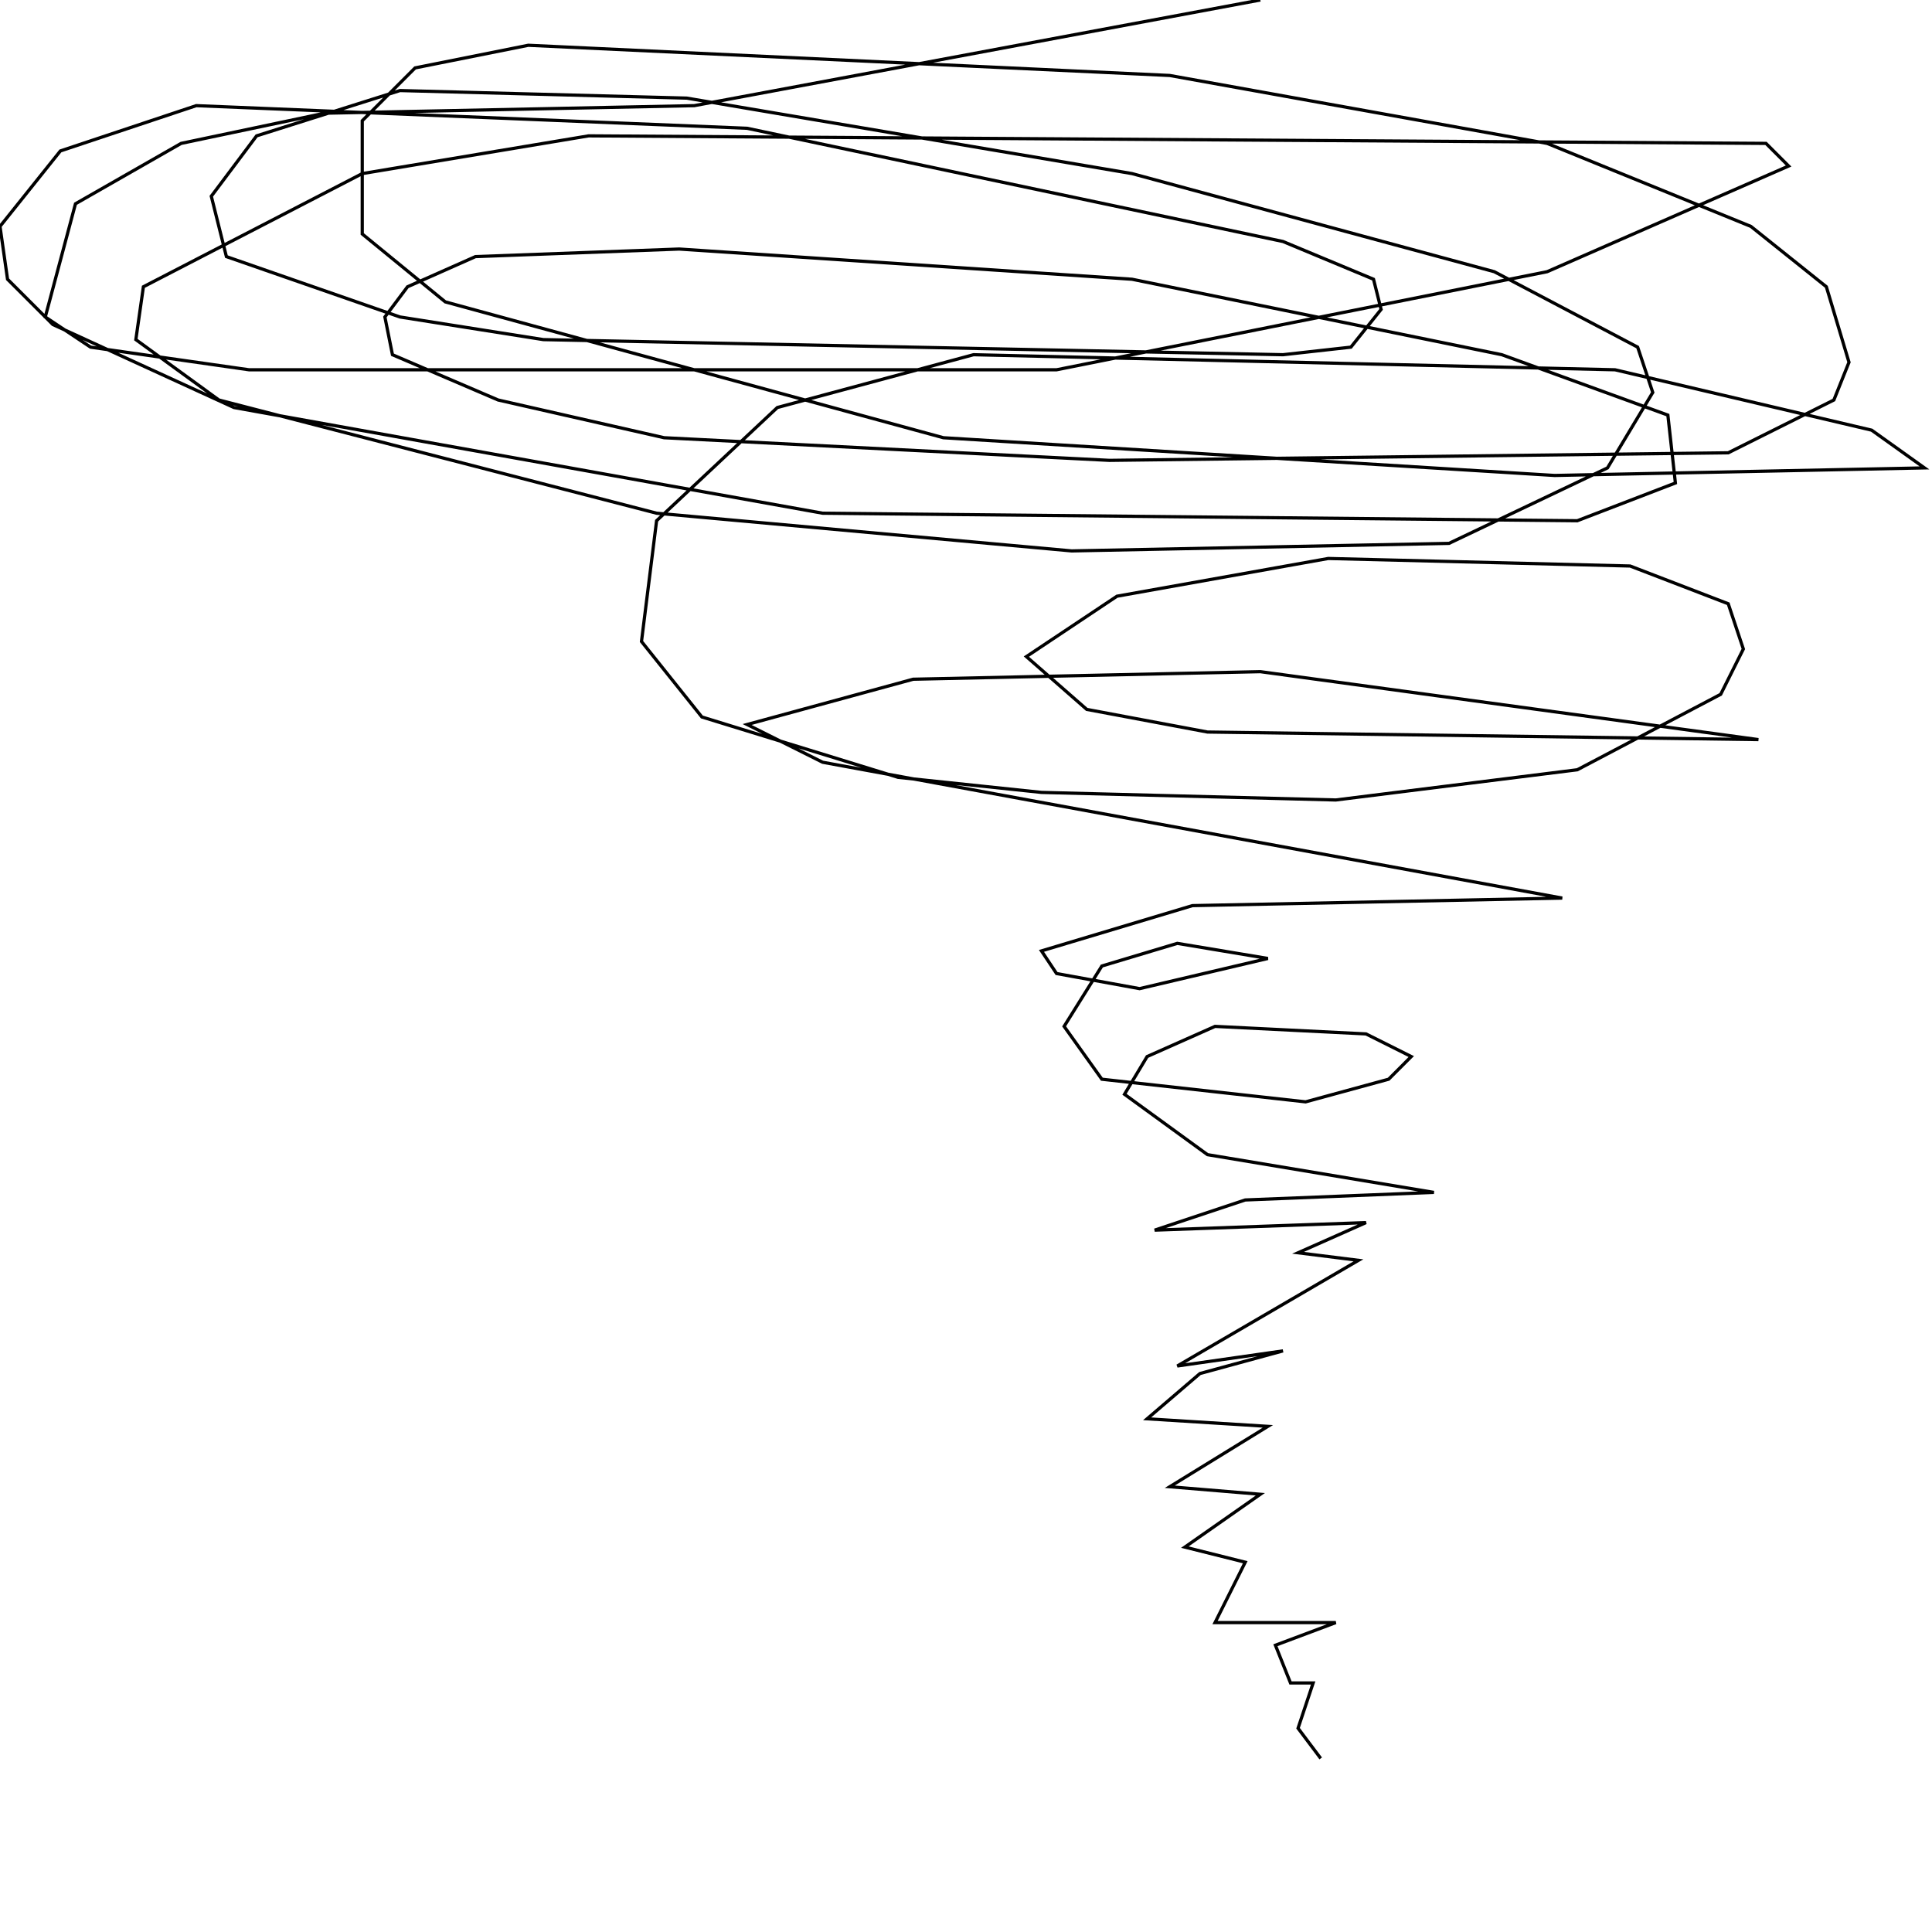 <?xml version="1.0" encoding="UTF-8" standalone="no"?>
<!--Created with ndjsontosvg (https:https://github.com/thompson318/ndjsontosvg) 
	from the simplified Google quickdraw data set. key_id = 4535086340898816-->
<svg width="600" height="600"
	xmlns="http://www.w3.org/2000/svg">
	xmlns:ndjsontosvg="https://github.com/thompson318/ndjsontosvg"
	xmlns:quickdraw="https://quickdraw.withgoogle.com/data"
	xmlns:scikit-surgery="https://doi.org/10.1007/s11548-020-02180-5">

	<rect width="100%" height="100%" fill="white" />
	<path d = "M 391.41 0.00 L 215.62 32.81 L 100.78 35.16 L 56.25 44.53 L 23.44 63.28 L 14.06 98.44 L 28.12 107.81 L 77.34 114.84 L 328.12 114.84 L 480.47 84.38 L 555.47 51.56 L 548.44 44.53 L 182.81 42.19 L 112.50 53.91 L 44.53 89.06 L 42.19 105.47 L 67.97 124.22 L 203.91 159.38 L 332.81 171.09 L 450.00 168.75 L 499.22 145.31 L 513.28 121.88 L 508.59 107.81 L 464.06 84.38 L 351.56 53.91 L 213.28 30.47 L 124.22 28.12 L 79.69 42.19 L 65.62 60.94 L 70.31 79.69 L 124.22 98.44 L 168.75 105.47 L 398.44 110.16 L 419.53 107.81 L 428.91 96.09 L 426.56 86.72 L 398.44 75.00 L 232.03 39.84 L 60.94 32.81 L 18.75 46.88 L 0.00 70.31 L 2.34 86.72 L 16.41 100.78 L 72.66 126.56 L 255.47 159.38 L 489.84 161.72 L 520.31 150.00 L 517.97 128.91 L 466.41 110.16 L 351.56 86.72 L 210.94 77.34 L 147.66 79.69 L 126.56 89.06 L 119.53 98.44 L 121.88 110.16 L 154.69 124.22 L 206.25 135.94 L 344.53 142.97 L 536.72 140.62 L 569.53 124.22 L 574.22 112.50 L 567.19 89.06 L 543.75 70.31 L 480.47 44.53 L 363.28 23.44 L 164.06 14.06 L 128.91 21.09 L 112.50 37.50 L 112.50 72.66 L 138.28 93.75 L 292.97 135.94 L 482.81 147.66 L 597.66 145.31 L 581.25 133.59 L 501.56 114.84 L 302.34 110.16 L 241.41 126.56 L 203.91 161.72 L 199.22 199.22 L 217.97 222.66 L 278.91 241.41 L 323.44 246.09 L 414.84 248.44 L 489.84 239.06 L 534.38 215.62 L 541.41 201.56 L 536.72 187.50 L 506.25 175.78 L 412.50 173.44 L 346.88 185.16 L 318.75 203.91 L 337.50 220.31 L 375.00 227.34 L 546.09 229.69 L 391.41 208.59 L 283.59 210.94 L 232.03 225.00 L 255.47 236.72 L 485.16 278.91 L 370.31 281.25 L 323.44 295.31 L 328.12 302.34 L 353.91 307.03 L 393.75 297.66 L 365.62 292.97 L 342.19 300.00 L 330.47 318.75 L 342.19 335.16 L 405.47 342.19 L 431.25 335.16 L 438.28 328.12 L 424.22 321.09 L 377.34 318.75 L 356.25 328.12 L 349.22 339.84 L 375.00 358.59 L 445.31 370.31 L 386.72 372.66 L 358.59 382.03 L 424.22 379.69 L 403.12 389.06 L 421.88 391.41 L 365.62 424.22 L 398.44 419.53 L 372.66 426.56 L 356.25 440.62 L 393.75 442.97 L 363.28 461.72 L 391.41 464.06 L 367.97 480.47 L 386.72 485.16 L 377.34 503.91 L 414.84 503.91 L 396.09 510.94 L 400.78 522.66 L 407.81 522.66 L 403.12 536.72 L 410.16 546.09" stroke="black" fill="transparent"/>
</svg>